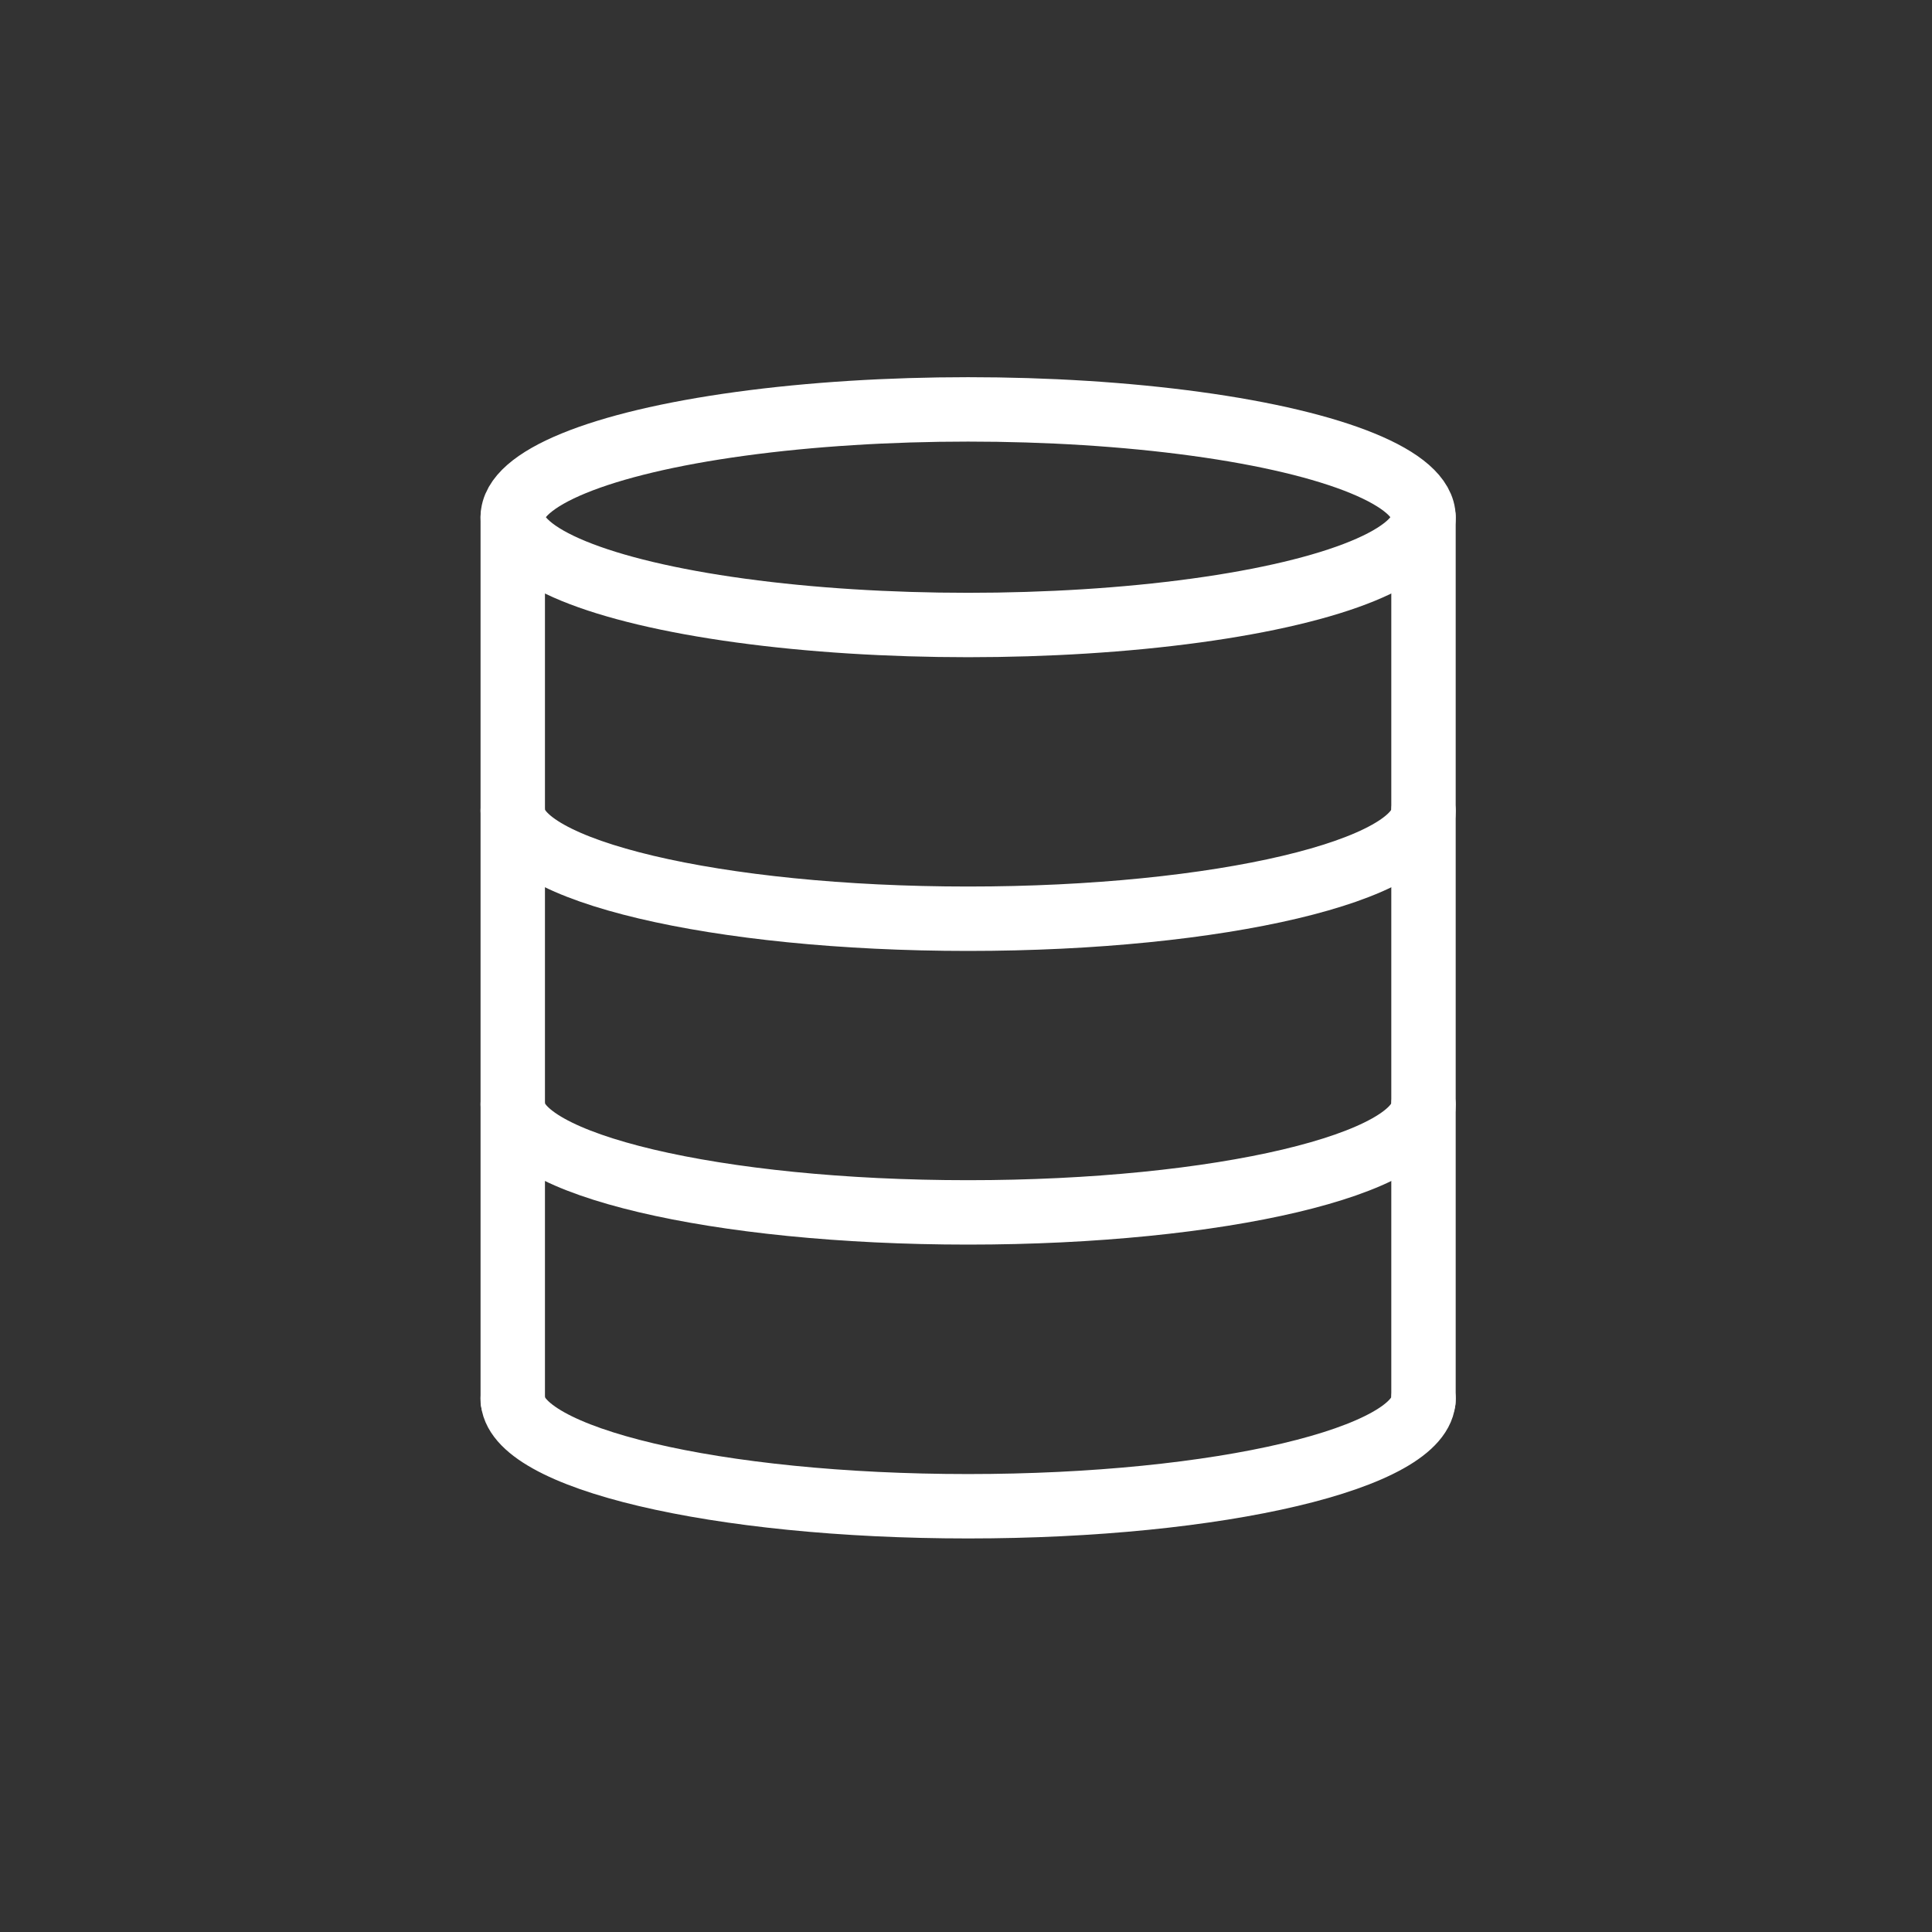 <?xml version="1.0" encoding="utf-8"?>
<!-- Generator: Adobe Illustrator 15.0.0, SVG Export Plug-In . SVG Version: 6.00 Build 0)  -->
<!DOCTYPE svg PUBLIC "-//W3C//DTD SVG 1.1//EN" "http://www.w3.org/Graphics/SVG/1.1/DTD/svg11.dtd">
<svg version="1.1" id="Layer_1" xmlns="http://www.w3.org/2000/svg" xmlns:xlink="http://www.w3.org/1999/xlink" x="0px" y="0px"
	 width="30px" height="30px" viewBox="0 0 30 30" enable-background="new 0 0 30 30" xml:space="preserve">
<rect x="0" y="0" width="30" height="30" fill="#333333" stroke="none"/>
<g>
	<g>
		
			<line fill="none" stroke="#FFFFFF" stroke-linecap="round" stroke-linejoin="round" stroke-miterlimit="10" x1="7.962" y1="21.749" x2="7.962" y2="8.031"/>
		
			<line fill="none" stroke="#FFFFFF" stroke-linecap="round" stroke-linejoin="round" stroke-miterlimit="10" x1="22.104" y1="8.031" x2="22.104" y2="21.749"/>
	</g>
	
		<ellipse fill="none" stroke="#FFFFFF" stroke-linecap="round" stroke-linejoin="round" stroke-miterlimit="10" cx="15.033" cy="8.031" rx="7.071" ry="1.674"/>
	<path fill="none" stroke="#FFFFFF" stroke-linecap="round" stroke-linejoin="round" stroke-miterlimit="10" d="M22.104,21.715
		c0,0.924-3.166,1.674-7.071,1.674s-7.071-0.75-7.071-1.674"/>
	<path fill="none" stroke="#FFFFFF" stroke-linecap="round" stroke-linejoin="round" stroke-miterlimit="10" d="M22.104,17.152
		c0,0.926-3.166,1.674-7.071,1.674s-7.071-0.748-7.071-1.674"/>
	<path fill="none" stroke="#FFFFFF" stroke-linecap="round" stroke-linejoin="round" stroke-miterlimit="10" d="M22.104,12.592
		c0,0.924-3.166,1.674-7.071,1.674s-7.071-0.75-7.071-1.674"/>
</g>
</svg>
